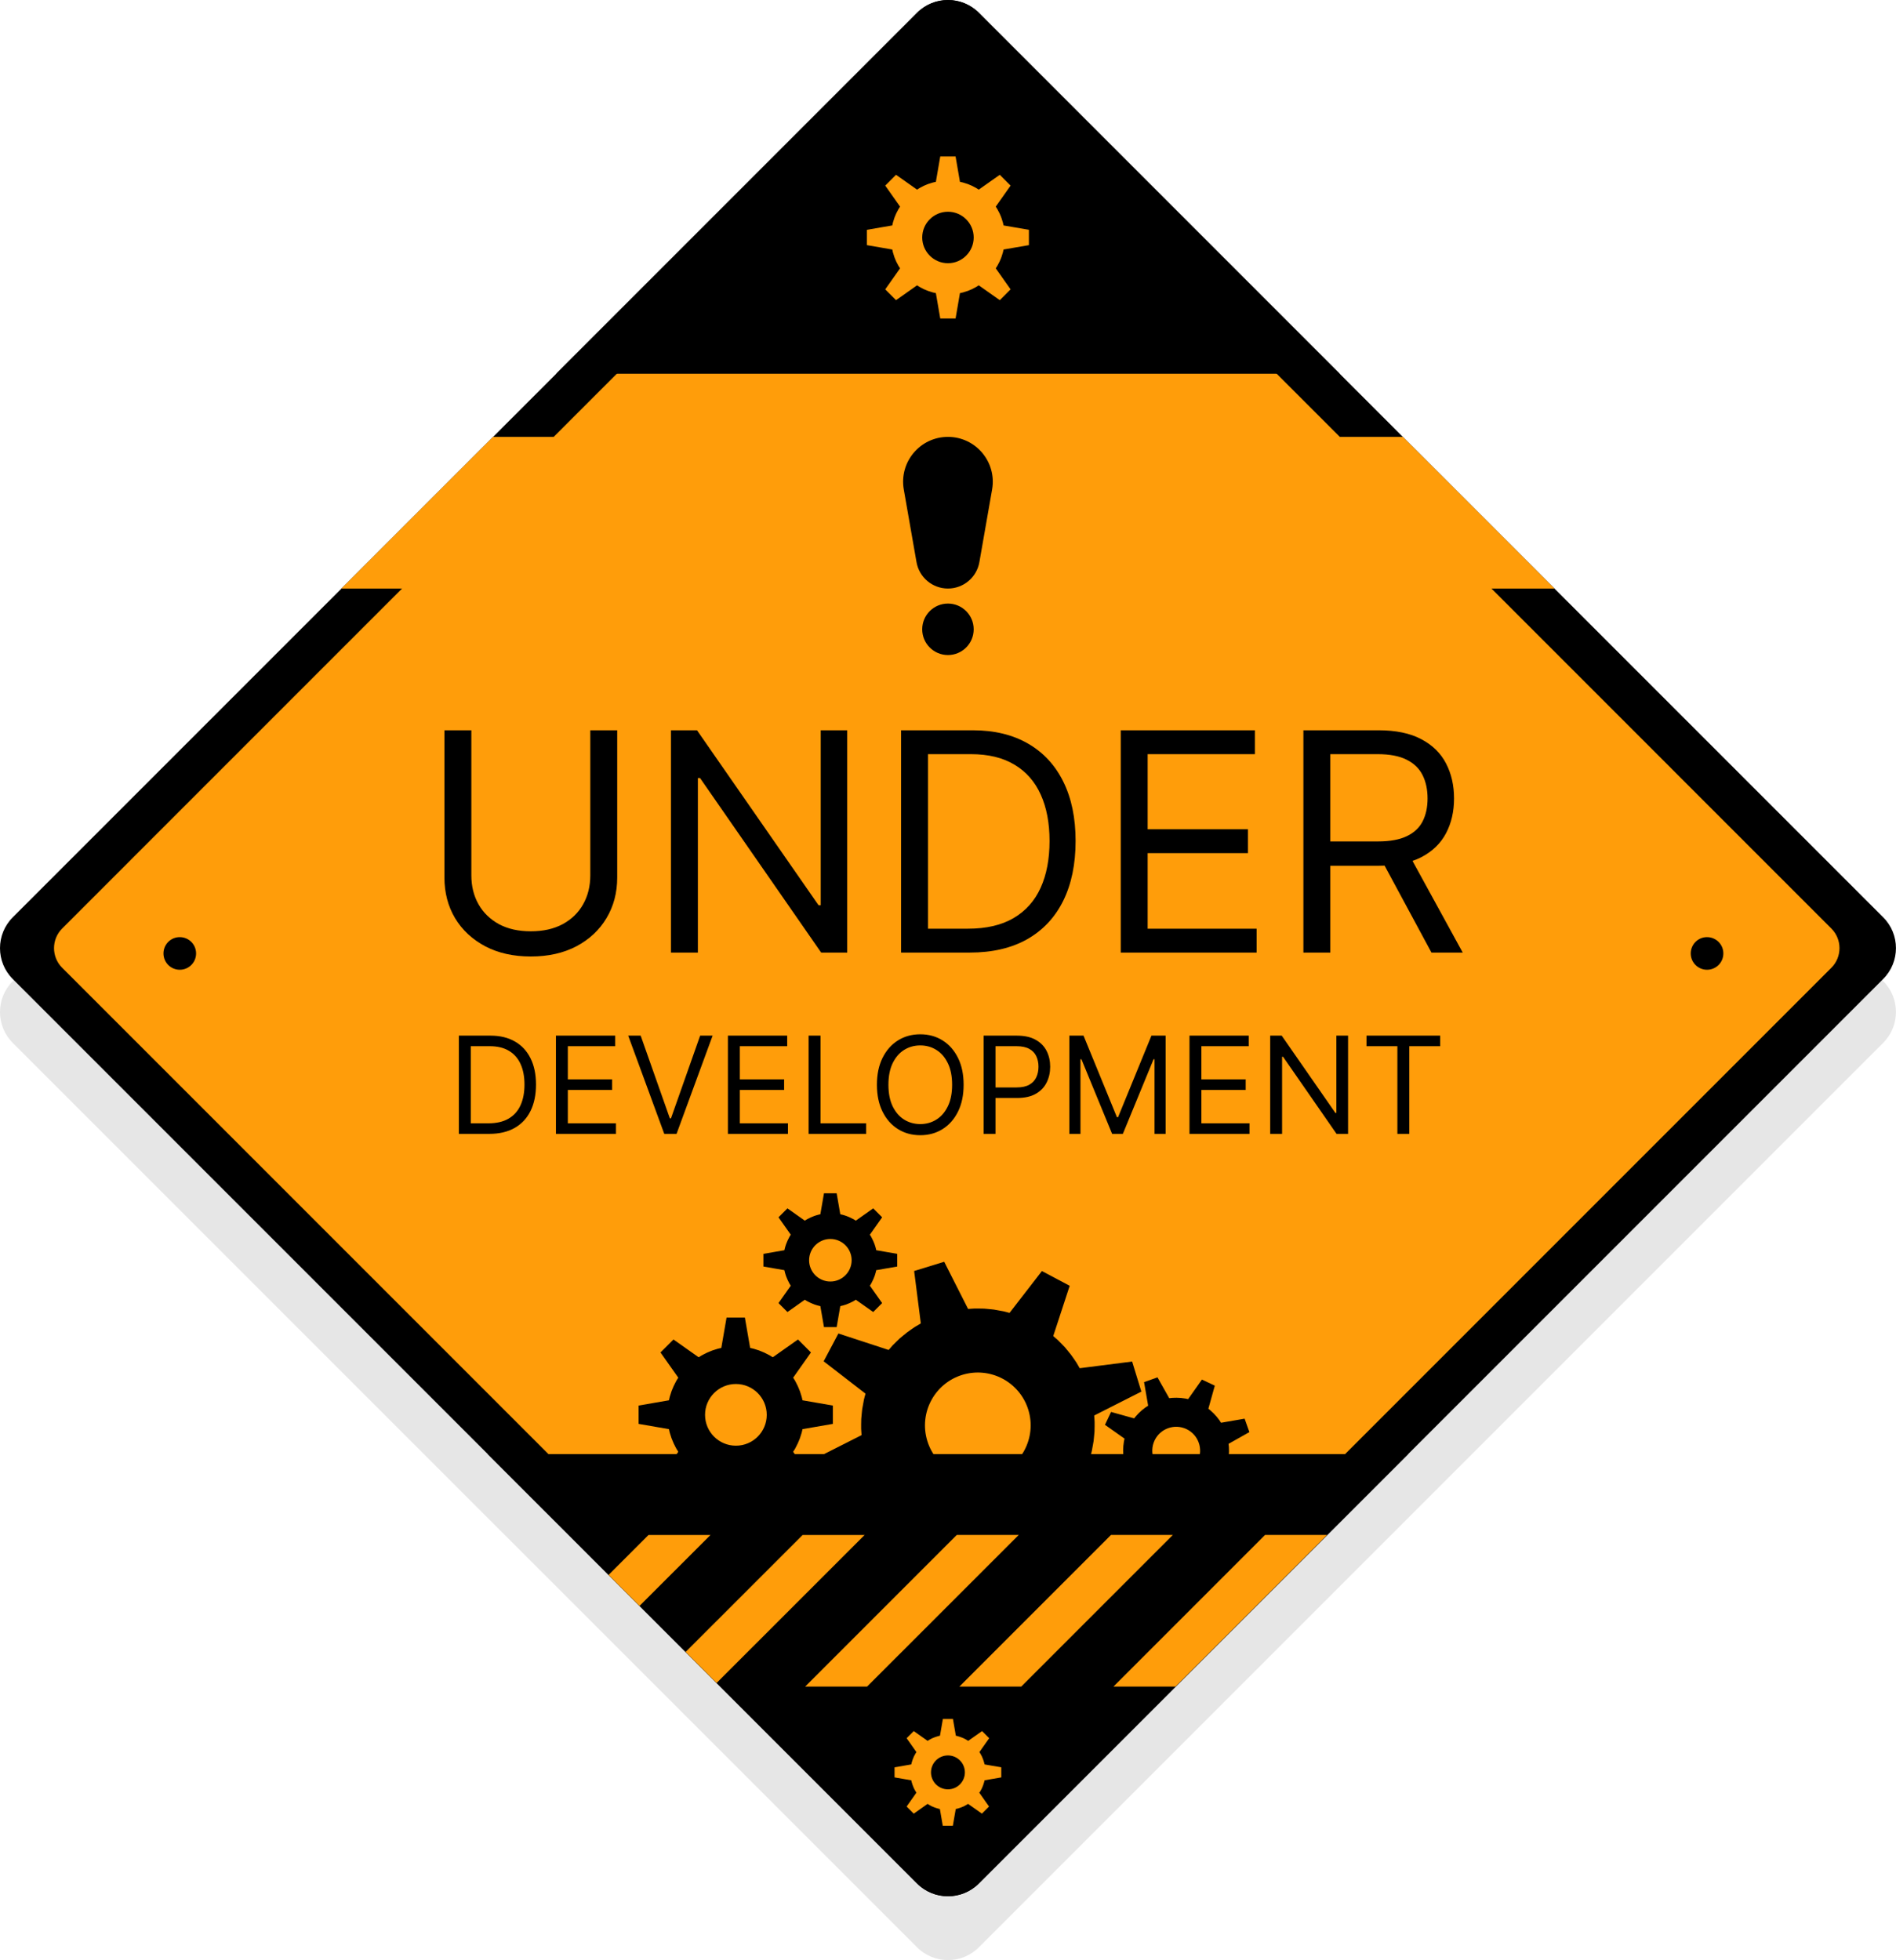 <svg width="386" height="399" viewBox="0 0 386 399" fill="none" xmlns="http://www.w3.org/2000/svg">
<path opacity="0.1" d="M383.38 212.29L286.68 308.99L199.29 396.38C195.82 399.86 190.17 399.86 186.7 396.38L139.59 349.27L130.21 339.89L123.9 333.58L99.31 309L2.61 212.3C-0.87 208.83 -0.87 203.18 2.61 199.71L69.51 132.81L100.38 101.94L186.7 15.62C190.17 12.14 195.82 12.14 199.29 15.62L285.61 101.94L287.21 103.54L293.51 109.84L293.94 110.27L315.92 132.25L316.49 132.82L383.39 199.72C386.86 203.17 386.86 208.82 383.38 212.29Z" fill="black"/>
<path d="M383.38 199.29L286.68 295.99L199.29 383.38C195.82 386.86 190.17 386.86 186.7 383.38L139.59 336.27L130.21 326.89L123.9 320.58L99.31 296L2.61 199.3C-0.87 195.83 -0.87 190.18 2.61 186.71L69.51 119.81L100.38 88.94L186.7 2.62C190.17 -0.86 195.82 -0.86 199.29 2.62L285.61 88.94L287.21 90.54L293.51 96.84L293.94 97.27L315.92 119.25L316.49 119.82L383.39 186.72C386.86 190.17 386.86 195.82 383.38 199.29Z" fill="black"/>
<path d="M12.658 189L188.747 12.9C190.957 10.69 194.537 10.69 196.747 12.9L372.837 189C375.047 191.21 375.047 194.79 372.837 197L196.747 373.09C194.537 375.3 190.957 375.3 188.747 373.09L12.658 197C10.447 194.79 10.447 191.21 12.658 189Z" fill="#FF9D0A"/>
<path d="M286.672 296L199.283 383.39C195.813 386.87 190.162 386.87 186.692 383.39L139.582 336.28L130.202 326.9L123.892 320.59L99.312 296H286.672Z" fill="black"/>
<path d="M344.211 194.08C344.211 195.92 345.701 197.4 347.531 197.4C349.371 197.4 350.851 195.91 350.851 194.08C350.851 192.24 349.361 190.76 347.531 190.76C345.701 190.75 344.211 192.24 344.211 194.08Z" fill="black"/>
<path d="M33.281 194.08C33.281 195.92 34.771 197.4 36.601 197.4C38.441 197.4 39.921 195.91 39.921 194.08C39.921 192.24 38.431 190.76 36.601 190.76C34.771 190.75 33.281 192.24 33.281 194.08Z" fill="black"/>
<path d="M120.176 148.652H125.656V178.613C125.656 181.707 124.927 184.469 123.468 186.899C122.025 189.315 119.985 191.222 117.348 192.622C114.711 194.006 111.618 194.699 108.068 194.699C104.518 194.699 101.424 194.006 98.788 192.622C96.151 191.222 94.103 189.315 92.645 186.899C91.201 184.469 90.48 181.707 90.48 178.613V148.652H95.959V178.171C95.959 180.381 96.445 182.347 97.418 184.071C98.39 185.78 99.775 187.127 101.572 188.114C103.383 189.087 105.549 189.573 108.068 189.573C110.587 189.573 112.752 189.087 114.564 188.114C116.376 187.127 117.76 185.78 118.718 184.071C119.69 182.347 120.176 180.381 120.176 178.171V148.652ZM172.482 148.652V193.903H167.179L142.52 158.374H142.078V193.903H136.598V148.652H141.901L166.648 184.27H167.09V148.652H172.482ZM197.411 193.903H183.446V148.652H198.029C202.419 148.652 206.175 149.558 209.298 151.37C212.421 153.167 214.815 155.752 216.479 159.125C218.144 162.484 218.976 166.505 218.976 171.189C218.976 175.903 218.136 179.961 216.457 183.364C214.778 186.752 212.333 189.359 209.121 191.186C205.91 192.997 202.007 193.903 197.411 193.903ZM188.926 189.042H197.057C200.799 189.042 203.9 188.321 206.359 186.877C208.819 185.433 210.653 183.379 211.861 180.712C213.069 178.046 213.673 174.872 213.673 171.189C213.673 167.536 213.077 164.391 211.883 161.754C210.69 159.103 208.908 157.07 206.536 155.656C204.165 154.227 201.211 153.513 197.676 153.513H188.926V189.042ZM228.168 193.903V148.652H255.478V153.513H233.647V168.803H254.064V173.664H233.647V189.042H255.831V193.903H228.168ZM265.354 193.903V148.652H280.645C284.18 148.652 287.082 149.256 289.35 150.464C291.619 151.657 293.298 153.299 294.388 155.391C295.478 157.483 296.023 159.862 296.023 162.528C296.023 165.194 295.478 167.558 294.388 169.62C293.298 171.683 291.626 173.303 289.372 174.481C287.118 175.645 284.239 176.227 280.733 176.227H268.359V171.278H280.556C282.972 171.278 284.916 170.924 286.389 170.217C287.877 169.51 288.952 168.508 289.615 167.212C290.293 165.901 290.632 164.34 290.632 162.528C290.632 160.716 290.293 159.132 289.615 157.777C288.938 156.422 287.855 155.376 286.367 154.64C284.879 153.888 282.913 153.513 280.468 153.513H270.834V193.903H265.354ZM286.654 173.575L297.791 193.903H291.427L280.468 173.575H286.654Z" fill="black"/>
<path d="M99.592 230.806H93.421V210.811H99.865C101.805 210.811 103.464 211.211 104.844 212.012C106.224 212.806 107.282 213.948 108.017 215.438C108.753 216.922 109.12 218.699 109.12 220.769C109.12 222.852 108.749 224.645 108.007 226.149C107.265 227.646 106.185 228.798 104.766 229.605C103.347 230.405 101.622 230.806 99.592 230.806ZM95.843 228.658H99.435C101.089 228.658 102.459 228.339 103.546 227.701C104.633 227.063 105.443 226.155 105.977 224.977C106.51 223.799 106.777 222.396 106.777 220.769C106.777 219.155 106.514 217.765 105.986 216.6C105.459 215.429 104.672 214.531 103.624 213.906C102.576 213.274 101.271 212.959 99.709 212.959H95.843V228.658ZM113.182 230.806V210.811H125.249V212.959H115.603V219.715H124.624V221.863H115.603V228.658H125.405V230.806H113.182ZM130.433 210.811L136.369 227.642H136.604L142.54 210.811H145.078L137.736 230.806H135.237L127.895 210.811H130.433ZM148.192 230.806V210.811H160.26V212.959H150.614V219.715H159.635V221.863H150.614V228.658H160.416V230.806H148.192ZM164.624 230.806V210.811H167.045V228.658H176.34V230.806H164.624ZM196.181 220.808C196.181 222.917 195.8 224.74 195.038 226.276C194.277 227.812 193.232 228.996 191.904 229.829C190.577 230.662 189.06 231.079 187.355 231.079C185.65 231.079 184.133 230.662 182.805 229.829C181.477 228.996 180.433 227.812 179.671 226.276C178.91 224.74 178.529 222.917 178.529 220.808C178.529 218.699 178.91 216.877 179.671 215.341C180.433 213.805 181.477 212.62 182.805 211.787C184.133 210.954 185.65 210.537 187.355 210.537C189.06 210.537 190.577 210.954 191.904 211.787C193.232 212.62 194.277 213.805 195.038 215.341C195.8 216.877 196.181 218.699 196.181 220.808ZM193.838 220.808C193.838 219.077 193.548 217.616 192.969 216.425C192.396 215.233 191.618 214.332 190.635 213.72C189.659 213.108 188.565 212.802 187.355 212.802C186.144 212.802 185.048 213.108 184.065 213.72C183.088 214.332 182.311 215.233 181.731 216.425C181.159 217.616 180.872 219.077 180.872 220.808C180.872 222.54 181.159 224.001 181.731 225.192C182.311 226.383 183.088 227.284 184.065 227.896C185.048 228.508 186.144 228.814 187.355 228.814C188.565 228.814 189.659 228.508 190.635 227.896C191.618 227.284 192.396 226.383 192.969 225.192C193.548 224.001 193.838 222.54 193.838 220.808ZM200.252 230.806V210.811H207.008C208.577 210.811 209.859 211.094 210.855 211.66C211.857 212.22 212.599 212.978 213.081 213.935C213.562 214.892 213.803 215.959 213.803 217.137C213.803 218.315 213.562 219.386 213.081 220.349C212.606 221.313 211.87 222.081 210.874 222.653C209.878 223.22 208.603 223.503 207.047 223.503H202.205V221.355H206.969C208.043 221.355 208.905 221.169 209.556 220.798C210.207 220.427 210.679 219.926 210.972 219.295C211.271 218.657 211.421 217.938 211.421 217.137C211.421 216.337 211.271 215.621 210.972 214.989C210.679 214.358 210.204 213.863 209.546 213.505C208.889 213.141 208.017 212.959 206.93 212.959H202.673V230.806H200.252ZM217.704 210.811H220.593L227.389 227.408H227.623L234.418 210.811H237.308V230.806H235.043V215.614H234.848L228.599 230.806H226.412L220.164 215.614H219.969V230.806H217.704V210.811ZM242.163 230.806V210.811H254.23V212.959H244.584V219.715H253.605V221.863H244.584V228.658H254.386V230.806H242.163ZM274.449 210.811V230.806H272.106L261.211 215.107H261.015V230.806H258.594V210.811H260.937L271.872 226.549H272.067V210.811H274.449ZM278.201 212.959V210.811H293.197V212.959H286.91V230.806H284.488V212.959H278.201Z" fill="black"/>
<path d="M161.678 295.2C161.748 295.09 161.818 294.98 161.878 294.87C161.908 294.81 161.938 294.75 161.968 294.69C161.988 294.66 161.998 294.63 162.018 294.6C162.058 294.52 162.098 294.45 162.138 294.37C162.178 294.3 162.208 294.23 162.238 294.16C162.288 294.05 162.348 293.94 162.408 293.83C162.458 293.73 162.488 293.62 162.538 293.52C162.568 293.45 162.598 293.37 162.638 293.29C162.668 293.21 162.698 293.14 162.728 293.06C162.768 292.96 162.818 292.86 162.858 292.75C162.898 292.64 162.928 292.52 162.968 292.4C162.988 292.33 163.018 292.25 163.038 292.18C163.068 292.1 163.088 292.02 163.118 291.93C163.128 291.9 163.138 291.86 163.148 291.83C163.168 291.77 163.188 291.7 163.208 291.64C163.238 291.52 163.268 291.39 163.298 291.27C163.318 291.19 163.338 291.11 163.348 291.04C163.358 291 163.368 290.95 163.378 290.91L169.558 289.84V286.11L163.378 285.04C163.368 285 163.358 284.95 163.348 284.91C163.328 284.83 163.318 284.75 163.298 284.68C163.268 284.56 163.238 284.43 163.208 284.31C163.188 284.25 163.168 284.18 163.148 284.12C163.138 284.09 163.128 284.05 163.118 284.02C163.098 283.94 163.068 283.85 163.038 283.77C163.018 283.7 162.988 283.62 162.968 283.55C162.928 283.43 162.898 283.32 162.858 283.2C162.818 283.1 162.768 283 162.728 282.89C162.698 282.81 162.668 282.74 162.638 282.66C162.608 282.58 162.578 282.51 162.538 282.43C162.498 282.33 162.458 282.22 162.408 282.12C162.358 282.01 162.298 281.9 162.238 281.79C162.208 281.72 162.168 281.65 162.138 281.58C162.098 281.5 162.058 281.43 162.018 281.35C161.998 281.32 161.988 281.29 161.968 281.26C161.938 281.2 161.908 281.14 161.878 281.08C161.818 280.97 161.748 280.86 161.678 280.75C161.638 280.68 161.598 280.62 161.548 280.55C161.528 280.51 161.508 280.47 161.478 280.43L165.098 275.3L162.458 272.66L157.328 276.28C157.288 276.26 157.248 276.24 157.208 276.21C157.138 276.17 157.078 276.12 157.008 276.08C156.898 276.01 156.788 275.94 156.678 275.88C156.618 275.85 156.558 275.82 156.498 275.79C156.468 275.77 156.438 275.76 156.408 275.74C156.328 275.7 156.258 275.66 156.178 275.62C156.108 275.58 156.038 275.55 155.968 275.52C155.858 275.47 155.748 275.41 155.638 275.35C155.538 275.3 155.428 275.27 155.328 275.22C155.258 275.19 155.178 275.16 155.098 275.12C155.018 275.09 154.948 275.06 154.868 275.03C154.768 274.99 154.668 274.94 154.558 274.9C154.448 274.86 154.328 274.83 154.208 274.79C154.138 274.77 154.058 274.74 153.988 274.72C153.908 274.69 153.828 274.67 153.738 274.64C153.708 274.63 153.668 274.62 153.638 274.61C153.578 274.59 153.508 274.57 153.448 274.55C153.328 274.52 153.198 274.49 153.078 274.46C152.998 274.44 152.918 274.42 152.848 274.41C152.808 274.4 152.758 274.39 152.718 274.38L151.648 268.2H147.918L146.848 274.38C146.808 274.39 146.758 274.4 146.718 274.41C146.638 274.43 146.558 274.44 146.488 274.46C146.368 274.49 146.238 274.52 146.118 274.55C146.058 274.57 145.988 274.59 145.928 274.61C145.898 274.62 145.858 274.63 145.828 274.64C145.748 274.66 145.658 274.69 145.578 274.72C145.508 274.74 145.428 274.77 145.358 274.79C145.238 274.83 145.128 274.86 145.008 274.9C144.908 274.94 144.808 274.99 144.698 275.03C144.618 275.06 144.548 275.09 144.468 275.12C144.388 275.15 144.318 275.18 144.238 275.22C144.138 275.26 144.028 275.3 143.928 275.35C143.818 275.4 143.708 275.46 143.598 275.52C143.528 275.55 143.458 275.59 143.388 275.62C143.308 275.66 143.238 275.7 143.158 275.74C143.128 275.76 143.098 275.77 143.068 275.79C143.008 275.82 142.948 275.85 142.888 275.88C142.778 275.94 142.668 276.01 142.558 276.08C142.488 276.12 142.428 276.16 142.358 276.21C142.318 276.23 142.278 276.25 142.238 276.28L137.108 272.66L134.468 275.3L138.088 280.43C138.068 280.47 138.048 280.51 138.018 280.55C137.978 280.62 137.928 280.68 137.888 280.75C137.818 280.86 137.748 280.97 137.688 281.08C137.658 281.14 137.628 281.2 137.598 281.26C137.578 281.29 137.568 281.32 137.548 281.35C137.508 281.43 137.468 281.5 137.428 281.58C137.388 281.65 137.358 281.72 137.328 281.79C137.278 281.9 137.218 282.01 137.158 282.12C137.108 282.22 137.078 282.33 137.028 282.43C136.998 282.5 136.968 282.58 136.928 282.66C136.898 282.74 136.868 282.81 136.838 282.89C136.798 282.99 136.748 283.09 136.708 283.2C136.668 283.31 136.638 283.43 136.598 283.55C136.578 283.62 136.548 283.7 136.528 283.77C136.498 283.85 136.478 283.93 136.448 284.02C136.438 284.05 136.428 284.09 136.418 284.12C136.398 284.18 136.378 284.25 136.358 284.31C136.328 284.43 136.298 284.56 136.268 284.68C136.248 284.76 136.228 284.84 136.218 284.91C136.208 284.95 136.198 285 136.188 285.04L130.008 286.11V289.84L136.188 290.91C136.198 290.95 136.208 291 136.218 291.04C136.238 291.12 136.248 291.2 136.268 291.27C136.298 291.39 136.328 291.52 136.358 291.64C136.378 291.7 136.398 291.77 136.418 291.83C136.428 291.86 136.438 291.9 136.448 291.93C136.468 292.01 136.498 292.1 136.528 292.18C136.548 292.25 136.578 292.33 136.598 292.4C136.638 292.52 136.668 292.63 136.708 292.75C136.748 292.85 136.798 292.95 136.838 293.06C136.868 293.14 136.898 293.21 136.928 293.29C136.958 293.37 136.988 293.44 137.028 293.52C137.068 293.62 137.108 293.73 137.158 293.83C137.208 293.94 137.268 294.05 137.328 294.16C137.358 294.23 137.398 294.3 137.428 294.37C137.468 294.45 137.508 294.52 137.548 294.6C137.568 294.63 137.578 294.66 137.598 294.69C137.628 294.75 137.658 294.81 137.688 294.87C137.748 294.98 137.818 295.09 137.888 295.2C137.928 295.27 137.968 295.33 138.018 295.4C138.038 295.44 138.058 295.48 138.088 295.52L134.468 300.65L137.108 303.29L142.238 299.67C142.278 299.7 142.318 299.71 142.358 299.74C142.428 299.78 142.488 299.83 142.558 299.87C142.668 299.94 142.778 300.01 142.888 300.07C142.948 300.1 143.008 300.13 143.068 300.16C143.098 300.18 143.128 300.19 143.158 300.21C143.238 300.25 143.308 300.29 143.388 300.33C143.458 300.37 143.528 300.4 143.598 300.44C143.708 300.49 143.818 300.55 143.928 300.61C144.028 300.66 144.138 300.69 144.238 300.74C144.308 300.77 144.388 300.8 144.468 300.84C144.548 300.87 144.618 300.9 144.698 300.93C144.798 300.97 144.898 301.02 145.008 301.06C145.118 301.1 145.238 301.13 145.358 301.17C145.428 301.19 145.508 301.22 145.578 301.24C145.658 301.27 145.738 301.29 145.828 301.32C145.858 301.33 145.898 301.34 145.928 301.35C145.988 301.37 146.058 301.39 146.118 301.41C146.238 301.44 146.368 301.47 146.488 301.5C146.568 301.52 146.648 301.54 146.718 301.55C146.758 301.56 146.808 301.57 146.848 301.58L147.918 307.76H151.648L152.718 301.58C152.758 301.57 152.808 301.56 152.848 301.55C152.928 301.53 153.008 301.52 153.078 301.5C153.198 301.47 153.328 301.44 153.448 301.41C153.508 301.39 153.578 301.37 153.638 301.35C153.668 301.34 153.708 301.33 153.738 301.32C153.818 301.3 153.908 301.27 153.988 301.24C154.058 301.22 154.138 301.19 154.208 301.17C154.328 301.13 154.438 301.1 154.558 301.06C154.658 301.02 154.758 300.97 154.868 300.93C154.948 300.9 155.018 300.87 155.098 300.84C155.178 300.81 155.248 300.78 155.318 300.74C155.418 300.7 155.528 300.66 155.628 300.61C155.738 300.56 155.848 300.5 155.958 300.44C156.028 300.41 156.098 300.37 156.168 300.33C156.248 300.29 156.318 300.25 156.398 300.21C156.428 300.19 156.458 300.18 156.488 300.16C156.548 300.13 156.608 300.1 156.668 300.07C156.778 300.01 156.888 299.94 156.998 299.87C157.068 299.83 157.128 299.79 157.198 299.74C157.238 299.72 157.278 299.7 157.318 299.67L162.448 303.29L165.088 300.65L161.468 295.52C161.488 295.48 161.508 295.44 161.538 295.4C161.598 295.34 161.638 295.27 161.678 295.2ZM149.818 294.28C146.348 294.28 143.538 291.47 143.538 288C143.538 284.53 146.348 281.72 149.818 281.72C153.288 281.72 156.098 284.53 156.098 288C156.098 291.47 153.288 294.28 149.818 294.28Z" fill="black"/>
<path d="M245.368 304.29C245.448 304.24 245.538 304.18 245.618 304.13C245.658 304.1 245.698 304.07 245.738 304.04C245.758 304.02 245.778 304.01 245.798 303.99C245.848 303.95 245.908 303.91 245.958 303.87C246.008 303.83 246.058 303.8 246.098 303.76C246.168 303.7 246.248 303.65 246.318 303.59C246.388 303.54 246.448 303.47 246.508 303.42C246.558 303.38 246.608 303.34 246.648 303.29C246.698 303.25 246.738 303.2 246.788 303.16C246.848 303.1 246.918 303.05 246.978 302.99C247.048 302.92 247.108 302.85 247.178 302.78C247.218 302.74 247.258 302.69 247.298 302.65C247.348 302.6 247.388 302.55 247.438 302.5C247.458 302.48 247.478 302.46 247.488 302.44C247.518 302.4 247.558 302.37 247.598 302.33C247.658 302.26 247.718 302.18 247.788 302.1C247.828 302.05 247.868 302 247.908 301.95C247.928 301.92 247.958 301.9 247.978 301.87L252.668 303.18L253.908 300.56L249.928 297.75C249.938 297.72 249.938 297.68 249.948 297.65C249.958 297.59 249.978 297.53 249.988 297.47C250.008 297.37 250.028 297.28 250.048 297.18C250.058 297.13 250.058 297.08 250.068 297.03C250.068 297 250.078 296.98 250.078 296.95C250.088 296.88 250.098 296.82 250.108 296.75C250.118 296.69 250.128 296.63 250.128 296.57C250.138 296.48 250.158 296.38 250.168 296.29C250.178 296.21 250.178 296.12 250.178 296.03C250.178 295.97 250.188 295.9 250.188 295.84C250.188 295.78 250.198 295.71 250.198 295.65C250.198 295.56 250.208 295.48 250.208 295.39C250.208 295.3 250.198 295.2 250.198 295.11C250.198 295.05 250.198 294.99 250.198 294.93C250.198 294.86 250.188 294.8 250.188 294.73C250.188 294.7 250.188 294.68 250.188 294.65C250.188 294.6 250.188 294.55 250.178 294.49C250.168 294.39 250.158 294.29 250.148 294.19C250.138 294.13 250.138 294.07 250.128 294.01C250.128 293.97 250.128 293.94 250.118 293.9L254.358 291.51L253.388 288.78L248.588 289.61C248.568 289.58 248.548 289.55 248.528 289.52C248.498 289.47 248.458 289.42 248.428 289.36C248.378 289.28 248.318 289.19 248.268 289.11C248.238 289.07 248.208 289.03 248.178 288.99C248.158 288.97 248.148 288.95 248.128 288.93C248.088 288.88 248.048 288.82 248.008 288.77C247.968 288.72 247.938 288.67 247.898 288.63C247.838 288.56 247.788 288.48 247.728 288.41C247.678 288.34 247.608 288.28 247.558 288.22C247.518 288.17 247.478 288.12 247.428 288.08C247.388 288.03 247.338 287.99 247.298 287.94C247.238 287.88 247.188 287.81 247.128 287.75C247.058 287.68 246.988 287.62 246.918 287.55C246.878 287.51 246.828 287.47 246.788 287.43C246.738 287.38 246.688 287.34 246.638 287.29C246.618 287.27 246.598 287.25 246.578 287.24C246.538 287.21 246.508 287.17 246.468 287.13C246.398 287.07 246.318 287.01 246.238 286.94C246.188 286.9 246.138 286.86 246.088 286.82C246.058 286.8 246.038 286.77 246.008 286.75L247.318 282.06L244.698 280.82L241.888 284.8C241.858 284.79 241.818 284.79 241.788 284.78C241.728 284.77 241.668 284.75 241.608 284.74C241.508 284.72 241.418 284.7 241.318 284.68C241.268 284.67 241.218 284.67 241.168 284.66C241.138 284.66 241.118 284.65 241.088 284.65C241.018 284.64 240.958 284.63 240.888 284.62C240.828 284.61 240.768 284.6 240.708 284.6C240.618 284.59 240.518 284.57 240.428 284.56C240.348 284.55 240.258 284.55 240.168 284.55C240.108 284.55 240.038 284.54 239.978 284.54C239.918 284.54 239.848 284.53 239.788 284.53C239.698 284.53 239.618 284.52 239.528 284.52C239.438 284.52 239.338 284.53 239.248 284.53C239.188 284.53 239.128 284.53 239.068 284.53C238.998 284.53 238.938 284.54 238.868 284.54C238.838 284.54 238.818 284.54 238.788 284.54C238.738 284.54 238.688 284.54 238.628 284.55C238.528 284.56 238.428 284.57 238.328 284.58C238.268 284.59 238.208 284.59 238.148 284.6C238.108 284.6 238.078 284.6 238.038 284.61L235.648 280.37L232.918 281.34L233.748 286.14C233.718 286.16 233.688 286.18 233.658 286.2C233.608 286.23 233.558 286.27 233.498 286.3C233.418 286.35 233.328 286.41 233.248 286.46C233.208 286.49 233.168 286.52 233.128 286.55C233.108 286.57 233.088 286.58 233.068 286.6C233.018 286.64 232.958 286.68 232.908 286.72C232.858 286.76 232.808 286.79 232.768 286.83C232.698 286.89 232.618 286.94 232.548 287C232.478 287.05 232.418 287.12 232.358 287.17C232.308 287.21 232.258 287.25 232.218 287.3C232.168 287.34 232.128 287.39 232.078 287.43C232.018 287.49 231.948 287.54 231.888 287.6C231.818 287.67 231.758 287.74 231.688 287.81C231.648 287.85 231.608 287.9 231.568 287.94C231.518 287.99 231.478 288.04 231.428 288.09C231.408 288.11 231.388 288.13 231.378 288.15C231.348 288.19 231.308 288.22 231.268 288.26C231.208 288.33 231.148 288.41 231.078 288.49C231.038 288.54 230.998 288.59 230.958 288.64C230.938 288.67 230.908 288.69 230.888 288.72L226.198 287.41L224.958 290.03L228.938 292.84C228.928 292.87 228.928 292.91 228.918 292.94C228.908 293 228.888 293.06 228.878 293.12C228.858 293.22 228.838 293.31 228.818 293.41C228.808 293.46 228.808 293.51 228.798 293.56C228.798 293.59 228.788 293.61 228.788 293.64C228.778 293.71 228.768 293.77 228.758 293.84C228.748 293.9 228.738 293.96 228.738 294.02C228.728 294.11 228.708 294.21 228.698 294.3C228.688 294.38 228.688 294.47 228.688 294.56C228.688 294.62 228.678 294.69 228.678 294.75C228.678 294.81 228.668 294.88 228.668 294.94C228.668 295.03 228.658 295.11 228.658 295.2C228.658 295.29 228.668 295.39 228.668 295.48C228.668 295.54 228.668 295.6 228.668 295.66C228.668 295.73 228.678 295.79 228.678 295.86C228.678 295.89 228.678 295.91 228.678 295.94C228.678 295.99 228.678 296.04 228.688 296.1C228.698 296.2 228.708 296.3 228.718 296.4C228.728 296.46 228.728 296.52 228.738 296.58C228.738 296.62 228.738 296.65 228.748 296.69L224.508 299.08L225.478 301.81L230.278 300.98C230.298 301.01 230.318 301.04 230.338 301.07C230.368 301.12 230.408 301.17 230.438 301.23C230.488 301.31 230.548 301.4 230.598 301.48C230.628 301.52 230.658 301.56 230.688 301.6C230.708 301.62 230.718 301.64 230.738 301.66C230.778 301.71 230.818 301.77 230.858 301.82C230.898 301.87 230.928 301.92 230.968 301.96C231.028 302.03 231.078 302.11 231.138 302.18C231.188 302.25 231.258 302.31 231.308 302.37C231.348 302.42 231.388 302.47 231.438 302.51C231.478 302.56 231.528 302.6 231.568 302.65C231.628 302.71 231.678 302.78 231.738 302.84C231.808 302.91 231.878 302.97 231.948 303.04C231.988 303.08 232.038 303.12 232.078 303.16C232.128 303.21 232.178 303.25 232.228 303.3C232.248 303.32 232.268 303.34 232.288 303.35C232.328 303.38 232.358 303.42 232.398 303.46C232.468 303.52 232.548 303.58 232.628 303.65C232.678 303.69 232.728 303.73 232.778 303.77C232.808 303.79 232.828 303.82 232.858 303.84L231.548 308.53L234.168 309.77L236.978 305.79C237.008 305.8 237.048 305.8 237.078 305.81C237.138 305.82 237.198 305.84 237.258 305.85C237.358 305.87 237.448 305.89 237.548 305.91C237.598 305.92 237.648 305.92 237.698 305.93C237.728 305.93 237.748 305.94 237.778 305.94C237.848 305.95 237.908 305.96 237.978 305.97C238.038 305.98 238.098 305.99 238.158 305.99C238.248 306 238.348 306.02 238.438 306.03C238.518 306.04 238.608 306.04 238.698 306.04C238.758 306.04 238.828 306.05 238.888 306.05C238.948 306.05 239.018 306.06 239.078 306.06C239.168 306.06 239.248 306.07 239.338 306.07C239.428 306.07 239.528 306.06 239.618 306.06C239.678 306.06 239.738 306.06 239.798 306.06C239.868 306.06 239.928 306.05 239.998 306.05C240.028 306.05 240.048 306.05 240.078 306.05C240.128 306.05 240.178 306.05 240.238 306.04C240.338 306.03 240.438 306.02 240.538 306.01C240.598 306 240.658 306 240.718 305.99C240.758 305.99 240.788 305.99 240.828 305.98L243.218 310.22L245.948 309.25L245.118 304.45C245.148 304.43 245.178 304.41 245.208 304.39C245.258 304.36 245.318 304.33 245.368 304.29ZM237.368 299.7C234.938 298.55 233.908 295.64 235.058 293.21C236.208 290.78 239.118 289.75 241.548 290.9C243.978 292.05 245.008 294.96 243.858 297.39C242.698 299.82 239.788 300.85 237.368 299.7Z" fill="black"/>
<path d="M177.232 261.49C177.282 261.41 177.332 261.34 177.372 261.26C177.392 261.22 177.412 261.18 177.432 261.14C177.442 261.12 177.452 261.1 177.462 261.08C177.492 261.03 177.522 260.98 177.542 260.92C177.562 260.87 177.592 260.83 177.612 260.78C177.652 260.7 177.692 260.63 177.722 260.56C177.752 260.49 177.782 260.42 177.812 260.35C177.832 260.3 177.852 260.25 177.882 260.19C177.902 260.14 177.922 260.09 177.942 260.03C177.972 259.96 178.002 259.89 178.032 259.82C178.062 259.74 178.082 259.66 178.112 259.58C178.132 259.53 178.142 259.48 178.162 259.43C178.182 259.37 178.202 259.32 178.212 259.26C178.222 259.24 178.222 259.22 178.232 259.19C178.242 259.15 178.262 259.1 178.272 259.06C178.292 258.98 178.312 258.89 178.332 258.8C178.342 258.75 178.352 258.69 178.372 258.64C178.382 258.61 178.392 258.58 178.392 258.55L182.662 257.81V255.23L178.392 254.49C178.382 254.46 178.372 254.43 178.372 254.4C178.362 254.35 178.352 254.29 178.332 254.24C178.312 254.15 178.292 254.07 178.272 253.98C178.262 253.94 178.242 253.89 178.232 253.85C178.222 253.83 178.222 253.8 178.212 253.78C178.192 253.72 178.182 253.67 178.162 253.61C178.142 253.56 178.132 253.51 178.112 253.46C178.082 253.38 178.062 253.3 178.032 253.22C178.002 253.15 177.972 253.08 177.942 253.01C177.922 252.96 177.902 252.9 177.882 252.85C177.862 252.8 177.842 252.75 177.812 252.69C177.782 252.62 177.752 252.55 177.722 252.48C177.682 252.4 177.642 252.33 177.612 252.26C177.592 252.21 177.562 252.16 177.542 252.12C177.512 252.07 177.482 252.01 177.462 251.96C177.452 251.94 177.442 251.92 177.432 251.9C177.412 251.86 177.392 251.82 177.372 251.78C177.332 251.7 177.282 251.63 177.232 251.55C177.202 251.5 177.172 251.46 177.142 251.41C177.122 251.38 177.112 251.36 177.092 251.33L179.592 247.79L177.772 245.97L174.232 248.47C174.202 248.45 174.182 248.44 174.152 248.42C174.102 248.39 174.062 248.36 174.012 248.33C173.932 248.28 173.862 248.23 173.782 248.19C173.742 248.17 173.702 248.15 173.662 248.13C173.642 248.12 173.622 248.11 173.602 248.1C173.552 248.07 173.502 248.04 173.442 248.02C173.392 248 173.352 247.97 173.302 247.95C173.222 247.91 173.152 247.87 173.082 247.84C173.012 247.81 172.942 247.78 172.872 247.75C172.822 247.73 172.772 247.71 172.712 247.68C172.662 247.66 172.612 247.64 172.552 247.62C172.482 247.59 172.412 247.56 172.342 247.53C172.262 247.5 172.182 247.48 172.102 247.45C172.052 247.43 172.002 247.42 171.952 247.4C171.892 247.38 171.842 247.36 171.782 247.35C171.762 247.34 171.742 247.34 171.712 247.33C171.672 247.32 171.622 247.3 171.582 247.29C171.502 247.27 171.412 247.25 171.322 247.23C171.272 247.22 171.212 247.21 171.162 247.19C171.132 247.18 171.102 247.17 171.072 247.17L170.332 242.9H167.752L167.012 247.17C166.982 247.18 166.952 247.19 166.922 247.19C166.872 247.2 166.812 247.21 166.762 247.23C166.672 247.25 166.592 247.27 166.502 247.29C166.462 247.3 166.412 247.32 166.372 247.33C166.352 247.34 166.322 247.34 166.302 247.35C166.242 247.37 166.192 247.38 166.132 247.4C166.082 247.42 166.032 247.43 165.982 247.45C165.902 247.48 165.822 247.5 165.742 247.53C165.672 247.56 165.602 247.59 165.532 247.62C165.482 247.64 165.422 247.66 165.372 247.68C165.322 247.7 165.272 247.72 165.212 247.75C165.142 247.78 165.072 247.81 165.002 247.84C164.922 247.88 164.852 247.92 164.782 247.95C164.732 247.97 164.682 248 164.642 248.02C164.592 248.05 164.532 248.08 164.482 248.1C164.462 248.11 164.442 248.12 164.422 248.13C164.382 248.15 164.342 248.17 164.302 248.19C164.222 248.23 164.152 248.28 164.072 248.33C164.022 248.36 163.982 248.39 163.932 248.42C163.902 248.44 163.872 248.45 163.852 248.47L160.312 245.97L158.492 247.79L160.992 251.33C160.972 251.36 160.962 251.38 160.942 251.41C160.912 251.46 160.882 251.5 160.852 251.55C160.802 251.63 160.752 251.7 160.712 251.78C160.692 251.82 160.672 251.86 160.652 251.9C160.642 251.92 160.632 251.94 160.622 251.96C160.592 252.01 160.562 252.06 160.542 252.12C160.522 252.17 160.492 252.21 160.472 252.26C160.432 252.34 160.392 252.41 160.362 252.48C160.332 252.55 160.302 252.62 160.272 252.69C160.252 252.74 160.232 252.79 160.202 252.85C160.182 252.9 160.162 252.95 160.142 253.01C160.112 253.08 160.082 253.15 160.052 253.22C160.022 253.3 160.002 253.38 159.972 253.46C159.952 253.51 159.942 253.56 159.922 253.61C159.902 253.67 159.882 253.72 159.872 253.78C159.862 253.8 159.862 253.83 159.852 253.85C159.842 253.89 159.822 253.94 159.812 253.98C159.792 254.06 159.772 254.15 159.752 254.24C159.742 254.29 159.732 254.35 159.712 254.4C159.702 254.43 159.692 254.46 159.692 254.49L155.422 255.23V257.81L159.692 258.55C159.702 258.58 159.712 258.61 159.712 258.64C159.722 258.69 159.732 258.75 159.752 258.8C159.772 258.89 159.792 258.97 159.812 259.06C159.822 259.1 159.842 259.15 159.852 259.19C159.862 259.21 159.862 259.23 159.872 259.26C159.892 259.32 159.902 259.37 159.922 259.43C159.942 259.48 159.952 259.53 159.972 259.58C160.002 259.66 160.022 259.74 160.052 259.82C160.082 259.89 160.112 259.96 160.142 260.03C160.162 260.08 160.182 260.14 160.202 260.19C160.222 260.24 160.242 260.29 160.272 260.35C160.302 260.42 160.332 260.49 160.362 260.56C160.402 260.64 160.442 260.71 160.472 260.78C160.492 260.83 160.522 260.88 160.542 260.92C160.572 260.97 160.602 261.03 160.622 261.08C160.632 261.1 160.642 261.12 160.652 261.14C160.672 261.18 160.692 261.22 160.712 261.26C160.752 261.34 160.802 261.41 160.852 261.49C160.882 261.54 160.912 261.58 160.942 261.63C160.962 261.66 160.972 261.69 160.992 261.71L158.492 265.25L160.312 267.07L163.852 264.57C163.882 264.59 163.902 264.6 163.932 264.62C163.982 264.65 164.022 264.68 164.072 264.71C164.152 264.76 164.222 264.81 164.302 264.85C164.342 264.87 164.382 264.89 164.422 264.91C164.442 264.92 164.462 264.93 164.482 264.94C164.532 264.97 164.582 265 164.642 265.02C164.692 265.04 164.732 265.07 164.782 265.09C164.862 265.13 164.932 265.17 165.002 265.2C165.072 265.23 165.142 265.26 165.212 265.29C165.262 265.31 165.312 265.33 165.372 265.36C165.422 265.38 165.472 265.4 165.532 265.42C165.602 265.45 165.672 265.48 165.742 265.51C165.822 265.54 165.902 265.56 165.982 265.59C166.032 265.61 166.082 265.62 166.132 265.64C166.192 265.66 166.242 265.68 166.302 265.69C166.322 265.7 166.342 265.7 166.372 265.71C166.412 265.72 166.462 265.74 166.502 265.75C166.582 265.77 166.672 265.79 166.762 265.81C166.812 265.82 166.872 265.83 166.922 265.85C166.952 265.86 166.982 265.87 167.012 265.87L167.752 270.14H170.332L171.072 265.87C171.102 265.86 171.132 265.85 171.162 265.85C171.212 265.84 171.272 265.83 171.322 265.81C171.412 265.79 171.492 265.77 171.582 265.75C171.622 265.74 171.672 265.72 171.712 265.71C171.732 265.7 171.762 265.7 171.782 265.69C171.842 265.67 171.892 265.66 171.952 265.64C172.002 265.62 172.052 265.61 172.102 265.59C172.182 265.56 172.262 265.54 172.342 265.51C172.412 265.48 172.482 265.45 172.552 265.42C172.602 265.4 172.652 265.38 172.712 265.36C172.762 265.34 172.812 265.32 172.872 265.29C172.942 265.26 173.012 265.23 173.082 265.2C173.162 265.16 173.232 265.12 173.302 265.09C173.352 265.07 173.402 265.04 173.442 265.02C173.492 264.99 173.542 264.97 173.602 264.94C173.622 264.93 173.642 264.92 173.662 264.91C173.702 264.89 173.742 264.87 173.782 264.85C173.862 264.81 173.932 264.76 174.012 264.71C174.062 264.68 174.102 264.65 174.152 264.62C174.182 264.6 174.202 264.59 174.232 264.57L177.772 267.07L179.592 265.25L177.092 261.71C177.112 261.68 177.122 261.66 177.142 261.63C177.182 261.59 177.212 261.54 177.232 261.49ZM169.052 260.86C166.662 260.86 164.722 258.92 164.722 256.53C164.722 254.14 166.662 252.2 169.052 252.2C171.442 252.2 173.382 254.14 173.382 256.53C173.382 258.92 171.442 260.86 169.052 260.86Z" fill="black"/>
<path d="M222.127 295.96C222.177 295.75 222.247 295.54 222.287 295.32C222.317 295.21 222.327 295.09 222.347 294.98C222.357 294.92 222.367 294.87 222.377 294.81C222.407 294.67 222.437 294.52 222.457 294.38C222.477 294.25 222.507 294.12 222.527 293.99C222.557 293.78 222.607 293.58 222.637 293.37C222.667 293.18 222.667 292.99 222.697 292.8C222.717 292.66 222.727 292.52 222.737 292.38C222.747 292.24 222.767 292.1 222.777 291.96C222.787 291.77 222.817 291.58 222.827 291.4C222.837 291.19 222.827 290.98 222.837 290.77C222.837 290.64 222.847 290.51 222.847 290.38C222.847 290.23 222.847 290.08 222.847 289.94C222.847 289.88 222.847 289.82 222.847 289.76C222.847 289.65 222.857 289.53 222.847 289.42C222.837 289.2 222.817 288.98 222.807 288.77C222.797 288.63 222.787 288.5 222.777 288.36C222.767 288.28 222.777 288.2 222.767 288.13L232.367 283.27L230.487 277.15L219.817 278.51C219.777 278.44 219.737 278.38 219.697 278.31C219.627 278.19 219.567 278.07 219.497 277.96C219.387 277.77 219.277 277.58 219.167 277.39C219.107 277.29 219.037 277.2 218.977 277.11C218.947 277.06 218.907 277.01 218.877 276.96C218.797 276.84 218.717 276.71 218.627 276.59C218.557 276.48 218.477 276.37 218.397 276.27C218.277 276.1 218.157 275.92 218.037 275.76C217.927 275.61 217.797 275.47 217.677 275.32C217.587 275.21 217.497 275.1 217.417 274.99C217.327 274.88 217.237 274.78 217.147 274.67C217.027 274.53 216.907 274.37 216.787 274.23C216.647 274.08 216.497 273.93 216.347 273.78C216.257 273.68 216.167 273.59 216.067 273.49C215.967 273.38 215.857 273.28 215.757 273.18C215.717 273.14 215.677 273.1 215.637 273.06C215.557 272.98 215.477 272.89 215.397 272.81C215.237 272.66 215.067 272.52 214.907 272.38C214.807 272.29 214.697 272.2 214.597 272.11C214.537 272.06 214.487 272 214.427 271.95L217.777 261.73L212.117 258.73L205.537 267.24C205.457 267.22 205.387 267.21 205.307 267.19C205.177 267.15 205.047 267.12 204.917 267.08C204.707 267.03 204.497 266.96 204.277 266.92C204.167 266.89 204.047 266.88 203.937 266.86C203.877 266.85 203.827 266.84 203.767 266.83C203.627 266.8 203.477 266.77 203.337 266.75C203.207 266.73 203.077 266.7 202.947 266.68C202.737 266.65 202.537 266.6 202.327 266.57C202.137 266.54 201.947 266.54 201.757 266.51C201.617 266.49 201.477 266.48 201.337 266.47C201.197 266.46 201.057 266.44 200.917 266.43C200.727 266.42 200.537 266.39 200.357 266.38C200.147 266.37 199.937 266.38 199.727 266.37C199.597 266.37 199.467 266.36 199.337 266.36C199.187 266.36 199.037 266.36 198.897 266.36C198.837 266.36 198.777 266.36 198.717 266.36C198.607 266.36 198.487 266.35 198.377 266.36C198.157 266.37 197.937 266.39 197.727 266.4C197.587 266.41 197.457 266.42 197.317 266.43C197.237 266.44 197.157 266.43 197.087 266.44L192.227 256.84L186.107 258.72L187.467 269.39C187.397 269.43 187.337 269.47 187.267 269.51C187.147 269.58 187.027 269.65 186.917 269.72C186.727 269.83 186.537 269.94 186.347 270.05C186.247 270.11 186.157 270.18 186.067 270.24C186.017 270.27 185.967 270.31 185.917 270.34C185.797 270.42 185.667 270.5 185.547 270.59C185.437 270.66 185.327 270.74 185.227 270.82C185.057 270.94 184.877 271.06 184.717 271.18C184.567 271.29 184.427 271.42 184.277 271.54C184.167 271.63 184.057 271.72 183.947 271.8C183.837 271.89 183.737 271.98 183.627 272.07C183.487 272.19 183.327 272.31 183.187 272.43C183.037 272.57 182.887 272.72 182.737 272.87C182.637 272.96 182.547 273.05 182.447 273.15C182.337 273.25 182.237 273.36 182.137 273.46C182.097 273.5 182.057 273.54 182.017 273.58C181.937 273.66 181.847 273.74 181.767 273.82C181.617 273.98 181.477 274.15 181.337 274.31C181.247 274.41 181.157 274.52 181.067 274.62C181.017 274.68 180.957 274.73 180.907 274.79L170.687 271.44L167.687 277.1L176.197 283.68C176.177 283.76 176.167 283.83 176.147 283.91C176.107 284.04 176.077 284.17 176.037 284.3C175.987 284.51 175.917 284.72 175.877 284.94C175.847 285.05 175.837 285.17 175.817 285.28C175.807 285.34 175.797 285.39 175.787 285.45C175.757 285.6 175.727 285.74 175.707 285.88C175.687 286.01 175.657 286.14 175.637 286.27C175.607 286.48 175.557 286.68 175.527 286.89C175.497 287.08 175.497 287.27 175.467 287.46C175.447 287.6 175.437 287.74 175.427 287.88C175.417 288.02 175.407 288.16 175.387 288.3C175.377 288.49 175.347 288.68 175.337 288.86C175.327 289.07 175.337 289.28 175.327 289.49C175.327 289.62 175.317 289.75 175.317 289.88C175.317 290.03 175.317 290.18 175.317 290.32C175.317 290.38 175.317 290.44 175.317 290.5C175.317 290.61 175.307 290.73 175.317 290.84C175.327 291.06 175.347 291.28 175.357 291.49C175.367 291.63 175.377 291.76 175.387 291.9C175.397 291.98 175.387 292.06 175.397 292.13L165.797 296.99L167.677 303.11L178.347 301.75C178.387 301.82 178.427 301.88 178.467 301.95C178.537 302.07 178.597 302.19 178.667 302.3C178.777 302.49 178.887 302.68 178.997 302.87C179.057 302.97 179.127 303.06 179.187 303.15C179.217 303.2 179.257 303.25 179.287 303.3C179.367 303.42 179.447 303.55 179.537 303.67C179.607 303.78 179.687 303.89 179.767 303.99C179.887 304.16 180.007 304.34 180.127 304.5C180.237 304.65 180.367 304.79 180.487 304.94C180.577 305.05 180.667 305.16 180.747 305.27C180.837 305.38 180.927 305.48 181.017 305.59C181.137 305.73 181.257 305.89 181.377 306.03C181.517 306.18 181.667 306.33 181.817 306.48C181.907 306.58 181.997 306.67 182.097 306.77C182.197 306.88 182.307 306.98 182.407 307.08C182.447 307.12 182.487 307.16 182.527 307.2C182.607 307.28 182.687 307.37 182.767 307.45C182.927 307.6 183.097 307.74 183.257 307.88C183.357 307.97 183.467 308.06 183.567 308.15C183.627 308.2 183.677 308.26 183.737 308.31L180.387 318.53L186.047 321.53L192.627 313.02C192.707 313.04 192.777 313.05 192.857 313.07C192.987 313.11 193.117 313.14 193.247 313.18C193.457 313.23 193.667 313.3 193.887 313.34C193.997 313.37 194.117 313.38 194.227 313.4C194.287 313.41 194.347 313.42 194.397 313.43C194.537 313.46 194.687 313.49 194.827 313.51C194.957 313.53 195.087 313.56 195.217 313.58C195.427 313.61 195.627 313.66 195.837 313.69C196.027 313.72 196.217 313.72 196.407 313.75C196.547 313.77 196.687 313.78 196.827 313.79C196.967 313.8 197.107 313.81 197.247 313.83C197.437 313.84 197.627 313.87 197.807 313.88C198.017 313.89 198.227 313.88 198.437 313.89C198.567 313.89 198.697 313.9 198.827 313.9C198.977 313.9 199.127 313.9 199.267 313.9C199.327 313.9 199.387 313.9 199.447 313.9C199.557 313.9 199.677 313.91 199.787 313.9C200.007 313.89 200.227 313.87 200.437 313.86C200.577 313.85 200.707 313.84 200.847 313.83C200.927 313.82 201.007 313.83 201.077 313.82L205.937 323.42L212.057 321.54L210.697 310.87C210.767 310.83 210.827 310.79 210.897 310.75C211.017 310.68 211.137 310.61 211.247 310.55C211.437 310.44 211.627 310.33 211.817 310.22C211.917 310.16 212.007 310.09 212.097 310.03C212.147 310 212.197 309.96 212.247 309.93C212.367 309.85 212.497 309.77 212.617 309.68C212.727 309.61 212.837 309.53 212.937 309.45C213.107 309.33 213.287 309.21 213.447 309.09C213.597 308.98 213.737 308.85 213.887 308.73C213.997 308.64 214.107 308.55 214.217 308.46C214.327 308.37 214.427 308.28 214.537 308.19C214.677 308.07 214.837 307.95 214.977 307.83C215.127 307.69 215.277 307.54 215.427 307.39C215.527 307.3 215.617 307.21 215.717 307.11C215.817 307.01 215.927 306.9 216.027 306.8C216.067 306.76 216.107 306.72 216.157 306.68C216.237 306.6 216.327 306.52 216.407 306.44C216.557 306.28 216.697 306.11 216.837 305.95C216.927 305.85 217.017 305.74 217.107 305.64C217.157 305.58 217.217 305.53 217.267 305.47L227.487 308.82L230.487 303.16L221.977 296.58C221.997 296.5 222.007 296.43 222.027 296.35C222.057 296.23 222.097 296.1 222.127 295.96ZM202.227 300.43C196.547 302.17 190.527 298.98 188.787 293.3C187.047 287.62 190.237 281.6 195.917 279.86C201.597 278.12 207.617 281.31 209.357 286.99C211.097 292.66 207.907 298.68 202.227 300.43Z" fill="black"/>
<path d="M144.651 312.45L130.201 326.89L123.891 320.59L132.031 312.45H144.651Z" fill="#FF9D0A"/>
<path d="M176.028 312.45L145.888 342.58L139.578 336.27L163.408 312.45H176.028Z" fill="#FF9D0A"/>
<path d="M207.412 312.44L176.532 343.31H163.922L194.792 312.44H207.412Z" fill="#FF9D0A"/>
<path d="M238.78 312.44L207.91 343.31H195.32L226.19 312.44H238.78Z" fill="#FF9D0A"/>
<path d="M270.177 312.44L239.307 343.31H226.688L257.557 312.44H270.177Z" fill="#FF9D0A"/>
<path d="M272.747 76.08H113.227L186.697 2.61C190.167 -0.87 195.817 -0.87 199.287 2.61L272.747 76.08Z" fill="black"/>
<path d="M316.468 119.8H69.508L100.378 88.93H285.598L287.198 90.53L293.498 96.82L302.878 106.2L316.468 119.8Z" fill="#FF9D0A"/>
<path d="M202.892 54.35C202.952 54.26 203.012 54.17 203.062 54.08C203.092 54.03 203.112 53.98 203.142 53.93C203.152 53.91 203.172 53.88 203.182 53.85C203.212 53.79 203.252 53.72 203.282 53.66C203.312 53.6 203.342 53.55 203.372 53.49C203.422 53.4 203.472 53.31 203.512 53.22C203.552 53.14 203.582 53.05 203.622 52.96C203.652 52.9 203.672 52.84 203.702 52.77C203.732 52.71 203.752 52.64 203.782 52.58C203.812 52.49 203.852 52.41 203.882 52.32C203.922 52.22 203.942 52.13 203.972 52.03C203.992 51.97 204.012 51.91 204.032 51.85C204.052 51.78 204.072 51.71 204.092 51.64C204.102 51.61 204.112 51.59 204.122 51.56C204.142 51.51 204.162 51.45 204.172 51.4C204.202 51.3 204.222 51.19 204.242 51.09C204.262 51.03 204.272 50.96 204.282 50.9C204.292 50.86 204.302 50.83 204.312 50.79L209.472 49.9V46.78L204.312 45.89C204.302 45.85 204.292 45.82 204.282 45.78C204.272 45.72 204.252 45.65 204.242 45.59C204.212 45.49 204.192 45.38 204.172 45.28C204.162 45.23 204.142 45.17 204.122 45.12C204.112 45.09 204.102 45.07 204.092 45.04C204.072 44.97 204.052 44.9 204.032 44.83C204.012 44.77 203.992 44.71 203.972 44.65C203.942 44.55 203.912 44.45 203.882 44.36C203.852 44.27 203.812 44.19 203.782 44.1C203.752 44.04 203.732 43.97 203.702 43.91C203.672 43.85 203.652 43.78 203.622 43.72C203.582 43.64 203.552 43.55 203.512 43.46C203.472 43.37 203.422 43.28 203.372 43.19C203.342 43.13 203.312 43.08 203.282 43.02C203.252 42.96 203.212 42.89 203.182 42.83C203.172 42.8 203.152 42.78 203.142 42.75C203.112 42.7 203.092 42.65 203.062 42.6C203.012 42.51 202.952 42.42 202.892 42.33C202.862 42.27 202.822 42.22 202.782 42.16C202.762 42.13 202.742 42.09 202.722 42.06L205.742 37.78L203.542 35.58L199.262 38.6C199.232 38.58 199.192 38.56 199.162 38.54C199.102 38.5 199.052 38.47 198.992 38.43C198.902 38.37 198.812 38.31 198.722 38.26C198.672 38.23 198.622 38.21 198.572 38.18C198.552 38.17 198.522 38.15 198.492 38.14C198.432 38.11 198.362 38.07 198.302 38.04C198.242 38.01 198.192 37.98 198.132 37.95C198.042 37.9 197.952 37.85 197.862 37.81C197.782 37.77 197.692 37.74 197.602 37.7C197.542 37.67 197.482 37.65 197.412 37.62C197.352 37.59 197.282 37.57 197.222 37.54C197.132 37.51 197.052 37.47 196.962 37.44C196.862 37.4 196.772 37.38 196.672 37.35C196.612 37.33 196.552 37.31 196.492 37.29C196.422 37.27 196.352 37.25 196.282 37.23C196.252 37.22 196.232 37.21 196.202 37.2C196.152 37.18 196.092 37.16 196.042 37.15C195.942 37.12 195.832 37.1 195.732 37.08C195.672 37.06 195.602 37.05 195.542 37.04C195.502 37.03 195.472 37.02 195.432 37.01L194.542 31.85H191.422L190.532 37.01C190.492 37.02 190.462 37.03 190.422 37.04C190.362 37.05 190.292 37.07 190.232 37.08C190.132 37.11 190.022 37.13 189.922 37.15C189.872 37.16 189.812 37.18 189.762 37.2C189.732 37.21 189.712 37.22 189.682 37.23C189.612 37.25 189.542 37.27 189.472 37.29C189.412 37.31 189.352 37.33 189.292 37.35C189.192 37.38 189.092 37.41 189.002 37.44C188.912 37.47 188.832 37.51 188.742 37.54C188.682 37.57 188.612 37.59 188.552 37.62C188.492 37.65 188.422 37.67 188.362 37.7C188.282 37.74 188.192 37.77 188.102 37.81C188.012 37.85 187.922 37.9 187.832 37.95C187.772 37.98 187.722 38.01 187.662 38.04C187.602 38.07 187.532 38.11 187.472 38.14C187.452 38.15 187.422 38.17 187.392 38.18C187.342 38.21 187.292 38.23 187.242 38.26C187.152 38.31 187.062 38.37 186.972 38.43C186.912 38.46 186.862 38.5 186.802 38.54C186.772 38.56 186.732 38.58 186.702 38.6L182.422 35.58L180.222 37.78L183.242 42.06C183.222 42.09 183.202 42.13 183.182 42.16C183.142 42.22 183.112 42.27 183.072 42.33C183.012 42.42 182.952 42.51 182.902 42.6C182.872 42.65 182.852 42.7 182.822 42.75C182.812 42.77 182.792 42.8 182.782 42.83C182.752 42.89 182.712 42.96 182.682 43.02C182.652 43.08 182.622 43.13 182.592 43.19C182.542 43.28 182.492 43.37 182.452 43.46C182.412 43.54 182.382 43.63 182.342 43.72C182.312 43.78 182.292 43.84 182.262 43.91C182.232 43.97 182.212 44.04 182.182 44.1C182.152 44.19 182.112 44.27 182.082 44.36C182.042 44.46 182.022 44.55 181.992 44.65C181.972 44.71 181.952 44.77 181.932 44.83C181.912 44.9 181.892 44.97 181.872 45.04C181.862 45.07 181.852 45.09 181.842 45.12C181.822 45.17 181.802 45.23 181.792 45.28C181.762 45.38 181.742 45.49 181.722 45.59C181.702 45.65 181.692 45.72 181.682 45.78C181.672 45.82 181.662 45.85 181.652 45.89L176.492 46.78V49.9L181.652 50.79C181.662 50.83 181.672 50.86 181.682 50.9C181.692 50.96 181.712 51.03 181.722 51.09C181.752 51.19 181.772 51.3 181.792 51.4C181.802 51.45 181.822 51.51 181.842 51.56C181.852 51.59 181.862 51.61 181.872 51.64C181.892 51.71 181.912 51.78 181.932 51.85C181.952 51.91 181.972 51.97 181.992 52.03C182.022 52.13 182.052 52.23 182.082 52.32C182.112 52.41 182.152 52.49 182.182 52.58C182.212 52.64 182.232 52.71 182.262 52.77C182.292 52.83 182.312 52.9 182.342 52.96C182.382 53.04 182.412 53.13 182.452 53.22C182.492 53.31 182.542 53.4 182.592 53.49C182.622 53.55 182.652 53.6 182.682 53.66C182.712 53.72 182.752 53.79 182.782 53.85C182.792 53.88 182.812 53.9 182.822 53.93C182.852 53.98 182.872 54.03 182.902 54.08C182.952 54.17 183.012 54.26 183.072 54.35C183.102 54.41 183.142 54.46 183.182 54.52C183.202 54.55 183.222 54.59 183.242 54.62L180.222 58.9L182.422 61.1L186.702 58.08C186.732 58.1 186.772 58.12 186.802 58.14C186.862 58.18 186.912 58.21 186.972 58.25C187.062 58.31 187.152 58.37 187.242 58.42C187.292 58.45 187.342 58.47 187.392 58.5C187.422 58.51 187.442 58.53 187.472 58.54C187.532 58.57 187.602 58.61 187.662 58.64C187.722 58.67 187.772 58.7 187.832 58.73C187.922 58.78 188.012 58.83 188.102 58.87C188.182 58.91 188.272 58.94 188.362 58.98C188.422 59.01 188.482 59.03 188.552 59.06C188.612 59.09 188.682 59.11 188.742 59.14C188.832 59.17 188.912 59.21 189.002 59.24C189.102 59.28 189.192 59.3 189.292 59.33C189.352 59.35 189.412 59.37 189.472 59.39C189.542 59.41 189.612 59.43 189.682 59.45C189.712 59.46 189.732 59.47 189.762 59.48C189.812 59.5 189.872 59.52 189.922 59.53C190.022 59.56 190.132 59.58 190.232 59.6C190.292 59.62 190.362 59.63 190.422 59.64C190.462 59.65 190.492 59.66 190.532 59.67L191.422 64.83H194.542L195.432 59.67C195.472 59.66 195.502 59.65 195.542 59.64C195.602 59.63 195.672 59.61 195.732 59.6C195.832 59.57 195.942 59.55 196.042 59.53C196.092 59.52 196.152 59.5 196.202 59.48C196.232 59.47 196.252 59.46 196.282 59.45C196.352 59.43 196.422 59.41 196.492 59.39C196.552 59.37 196.612 59.35 196.672 59.33C196.772 59.3 196.872 59.27 196.962 59.24C197.052 59.21 197.132 59.17 197.222 59.14C197.282 59.11 197.352 59.09 197.412 59.06C197.472 59.03 197.542 59.01 197.602 58.98C197.682 58.94 197.772 58.91 197.862 58.87C197.952 58.83 198.042 58.78 198.132 58.73C198.192 58.7 198.252 58.67 198.302 58.64C198.362 58.61 198.432 58.57 198.492 58.54C198.522 58.53 198.542 58.51 198.572 58.5C198.622 58.47 198.672 58.45 198.722 58.42C198.812 58.37 198.902 58.31 198.992 58.25C199.052 58.22 199.102 58.18 199.162 58.14C199.192 58.12 199.232 58.1 199.262 58.08L203.542 61.1L205.742 58.9L202.722 54.62C202.742 54.59 202.762 54.55 202.782 54.52C202.822 54.46 202.862 54.4 202.892 54.35ZM192.992 53.58C190.102 53.58 187.752 51.23 187.752 48.34C187.752 45.45 190.102 43.1 192.992 43.1C195.882 43.1 198.232 45.45 198.232 48.34C198.232 51.23 195.882 53.58 192.992 53.58Z" fill="#FF9D0A"/>
<path d="M199.507 364.73C199.547 364.67 199.587 364.61 199.617 364.55C199.637 364.52 199.647 364.48 199.667 364.45C199.677 364.43 199.687 364.42 199.697 364.4C199.717 364.36 199.737 364.32 199.767 364.27C199.787 364.23 199.807 364.19 199.827 364.16C199.857 364.1 199.887 364.04 199.917 363.98C199.947 363.92 199.967 363.87 199.987 363.81C200.007 363.77 200.027 363.73 200.037 363.69C200.057 363.65 200.067 363.61 200.087 363.56C200.107 363.5 200.137 363.45 200.157 363.39C200.177 363.33 200.197 363.26 200.217 363.2C200.227 363.16 200.247 363.12 200.257 363.08C200.267 363.03 200.287 362.99 200.297 362.94C200.307 362.92 200.307 362.9 200.317 362.89C200.327 362.85 200.337 362.82 200.347 362.79C200.367 362.72 200.377 362.65 200.397 362.59C200.407 362.55 200.417 362.5 200.427 362.46C200.437 362.44 200.437 362.41 200.447 362.39L203.847 361.8V359.75L200.447 359.16C200.437 359.14 200.437 359.11 200.427 359.09C200.417 359.05 200.407 359 200.397 358.96C200.377 358.89 200.367 358.82 200.347 358.76C200.337 358.72 200.327 358.69 200.317 358.66C200.307 358.64 200.307 358.62 200.297 358.61C200.287 358.56 200.267 358.52 200.257 358.47C200.247 358.43 200.227 358.39 200.217 358.35C200.197 358.29 200.177 358.22 200.157 358.16C200.137 358.1 200.107 358.05 200.087 357.99C200.067 357.95 200.057 357.91 200.037 357.86C200.017 357.82 200.007 357.78 199.987 357.74C199.967 357.68 199.947 357.63 199.917 357.57C199.887 357.51 199.857 357.45 199.827 357.39C199.807 357.35 199.787 357.31 199.767 357.28C199.747 357.24 199.727 357.2 199.697 357.15C199.687 357.13 199.677 357.12 199.667 357.1C199.647 357.07 199.637 357.03 199.617 357C199.587 356.94 199.547 356.88 199.507 356.82C199.487 356.78 199.457 356.75 199.437 356.71C199.427 356.69 199.417 356.67 199.397 356.64L201.387 353.82L199.937 352.37L197.117 354.36C197.097 354.35 197.077 354.34 197.047 354.32C197.007 354.3 196.977 354.27 196.937 354.25C196.877 354.21 196.817 354.17 196.757 354.14C196.727 354.12 196.687 354.11 196.657 354.09C196.637 354.08 196.627 354.07 196.607 354.06C196.567 354.04 196.527 354.02 196.477 353.99C196.437 353.97 196.397 353.95 196.367 353.93C196.307 353.9 196.247 353.87 196.187 353.84C196.127 353.81 196.077 353.79 196.017 353.77C195.977 353.75 195.937 353.73 195.897 353.72C195.857 353.7 195.817 353.69 195.767 353.67C195.707 353.65 195.657 353.62 195.597 353.6C195.537 353.58 195.467 353.56 195.407 353.54C195.367 353.53 195.327 353.51 195.287 353.5C195.237 353.49 195.197 353.47 195.147 353.46C195.127 353.45 195.107 353.45 195.097 353.44C195.057 353.43 195.027 353.42 194.997 353.41C194.927 353.39 194.857 353.38 194.797 353.36C194.757 353.35 194.707 353.34 194.667 353.33C194.647 353.32 194.617 353.32 194.597 353.31L194.007 349.91H191.957L191.367 353.31C191.347 353.32 191.317 353.32 191.297 353.33C191.257 353.34 191.207 353.35 191.167 353.36C191.097 353.38 191.027 353.39 190.967 353.41C190.927 353.42 190.897 353.43 190.867 353.44C190.847 353.45 190.827 353.45 190.817 353.46C190.767 353.47 190.727 353.49 190.677 353.5C190.637 353.51 190.597 353.53 190.557 353.54C190.497 353.56 190.427 353.58 190.367 353.6C190.307 353.62 190.257 353.65 190.197 353.67C190.157 353.69 190.117 353.7 190.067 353.72C190.027 353.74 189.987 353.75 189.947 353.77C189.887 353.79 189.837 353.81 189.777 353.84C189.717 353.87 189.657 353.9 189.597 353.93C189.557 353.95 189.517 353.97 189.487 353.99C189.447 354.01 189.407 354.03 189.357 354.06C189.337 354.07 189.327 354.08 189.307 354.09C189.277 354.11 189.237 354.12 189.207 354.14C189.147 354.17 189.087 354.21 189.027 354.25C188.987 354.27 188.957 354.3 188.917 354.32C188.897 354.33 188.877 354.34 188.847 354.36L186.027 352.37L184.577 353.82L186.567 356.64C186.557 356.66 186.547 356.68 186.527 356.71C186.507 356.75 186.477 356.78 186.457 356.82C186.417 356.88 186.377 356.94 186.347 357C186.327 357.03 186.317 357.07 186.297 357.1C186.287 357.12 186.277 357.13 186.267 357.15C186.247 357.19 186.227 357.23 186.197 357.28C186.177 357.32 186.157 357.36 186.137 357.39C186.107 357.45 186.077 357.51 186.047 357.57C186.017 357.63 185.997 357.68 185.977 357.74C185.957 357.78 185.937 357.82 185.927 357.86C185.907 357.9 185.897 357.94 185.877 357.99C185.857 358.05 185.827 358.1 185.807 358.16C185.787 358.22 185.767 358.29 185.747 358.35C185.737 358.39 185.717 358.43 185.707 358.47C185.697 358.52 185.677 358.56 185.667 358.61C185.657 358.63 185.657 358.65 185.647 358.66C185.637 358.7 185.627 358.73 185.617 358.76C185.597 358.83 185.587 358.9 185.567 358.96C185.557 359 185.547 359.05 185.537 359.09C185.527 359.11 185.527 359.14 185.517 359.16L182.117 359.75V361.8L185.517 362.39C185.527 362.41 185.527 362.44 185.537 362.46C185.547 362.5 185.557 362.55 185.567 362.59C185.587 362.66 185.597 362.73 185.617 362.79C185.627 362.83 185.637 362.86 185.647 362.89C185.657 362.91 185.657 362.93 185.667 362.94C185.677 362.99 185.697 363.03 185.707 363.08C185.717 363.12 185.737 363.16 185.747 363.2C185.767 363.26 185.787 363.33 185.807 363.39C185.827 363.45 185.857 363.5 185.877 363.56C185.897 363.6 185.907 363.64 185.927 363.69C185.947 363.73 185.957 363.77 185.977 363.81C185.997 363.87 186.017 363.92 186.047 363.98C186.077 364.04 186.107 364.1 186.137 364.16C186.157 364.2 186.177 364.24 186.197 364.27C186.217 364.31 186.237 364.35 186.267 364.4C186.277 364.42 186.287 364.43 186.297 364.45C186.317 364.48 186.327 364.52 186.347 364.55C186.377 364.61 186.417 364.67 186.457 364.73C186.477 364.77 186.507 364.8 186.527 364.84C186.537 364.86 186.547 364.88 186.567 364.91L184.577 367.73L186.027 369.18L188.847 367.19C188.867 367.2 188.887 367.21 188.907 367.23C188.947 367.25 188.977 367.28 189.017 367.3C189.077 367.34 189.137 367.38 189.197 367.41C189.227 367.43 189.267 367.44 189.297 367.46C189.317 367.47 189.327 367.48 189.347 367.49C189.387 367.51 189.427 367.53 189.467 367.56C189.507 367.58 189.547 367.6 189.577 367.62C189.637 367.65 189.697 367.68 189.757 367.71C189.817 367.74 189.867 367.76 189.927 367.78C189.967 367.8 190.007 367.82 190.047 367.83C190.087 367.85 190.127 367.86 190.177 367.88C190.237 367.9 190.287 367.93 190.347 367.95C190.407 367.97 190.477 367.99 190.537 368.01C190.577 368.02 190.617 368.04 190.657 368.05C190.707 368.06 190.747 368.08 190.797 368.09C190.817 368.1 190.837 368.1 190.847 368.11C190.887 368.12 190.917 368.13 190.947 368.14C191.017 368.16 191.087 368.17 191.147 368.19C191.187 368.2 191.237 368.21 191.277 368.22C191.297 368.23 191.327 368.23 191.347 368.24L191.937 371.64H193.987L194.577 368.24C194.597 368.23 194.627 368.23 194.647 368.22C194.687 368.21 194.737 368.2 194.777 368.19C194.847 368.17 194.917 368.16 194.977 368.14C195.017 368.13 195.047 368.12 195.077 368.11C195.097 368.1 195.117 368.1 195.127 368.09C195.177 368.08 195.217 368.06 195.267 368.05C195.307 368.04 195.347 368.02 195.387 368.01C195.447 367.99 195.517 367.97 195.577 367.95C195.637 367.93 195.687 367.9 195.747 367.88C195.787 367.86 195.827 367.85 195.877 367.83C195.917 367.81 195.957 367.8 195.997 367.78C196.057 367.76 196.107 367.74 196.167 367.71C196.227 367.68 196.287 367.65 196.347 367.62C196.387 367.6 196.427 367.58 196.457 367.56C196.497 367.54 196.537 367.52 196.577 367.49C196.597 367.48 196.607 367.47 196.627 367.46C196.657 367.44 196.697 367.43 196.727 367.41C196.787 367.38 196.847 367.34 196.907 367.3C196.947 367.28 196.977 367.25 197.017 367.23C197.037 367.22 197.057 367.21 197.087 367.19L199.907 369.18L201.357 367.73L199.367 364.91C199.377 364.89 199.387 364.87 199.407 364.84C199.467 364.81 199.487 364.77 199.507 364.73ZM192.987 364.23C191.077 364.23 189.537 362.68 189.537 360.78C189.537 358.87 191.087 357.33 192.987 357.33C194.897 357.33 196.437 358.88 196.437 360.78C196.437 362.68 194.897 364.23 192.987 364.23Z" fill="#FF9D0A"/>
<path d="M192.99 133.34C195.884 133.34 198.23 130.994 198.23 128.1C198.23 125.206 195.884 122.86 192.99 122.86C190.096 122.86 187.75 125.206 187.75 128.1C187.75 130.994 190.096 133.34 192.99 133.34Z" fill="black"/>
<path d="M192.989 119.8C189.829 119.8 187.129 117.53 186.589 114.42L183.999 99.64C183.019 94.05 187.319 88.93 192.989 88.93C198.659 88.93 202.959 94.05 201.979 99.64L199.389 114.42C198.849 117.53 196.149 119.8 192.989 119.8Z" fill="black"/>
</svg>
